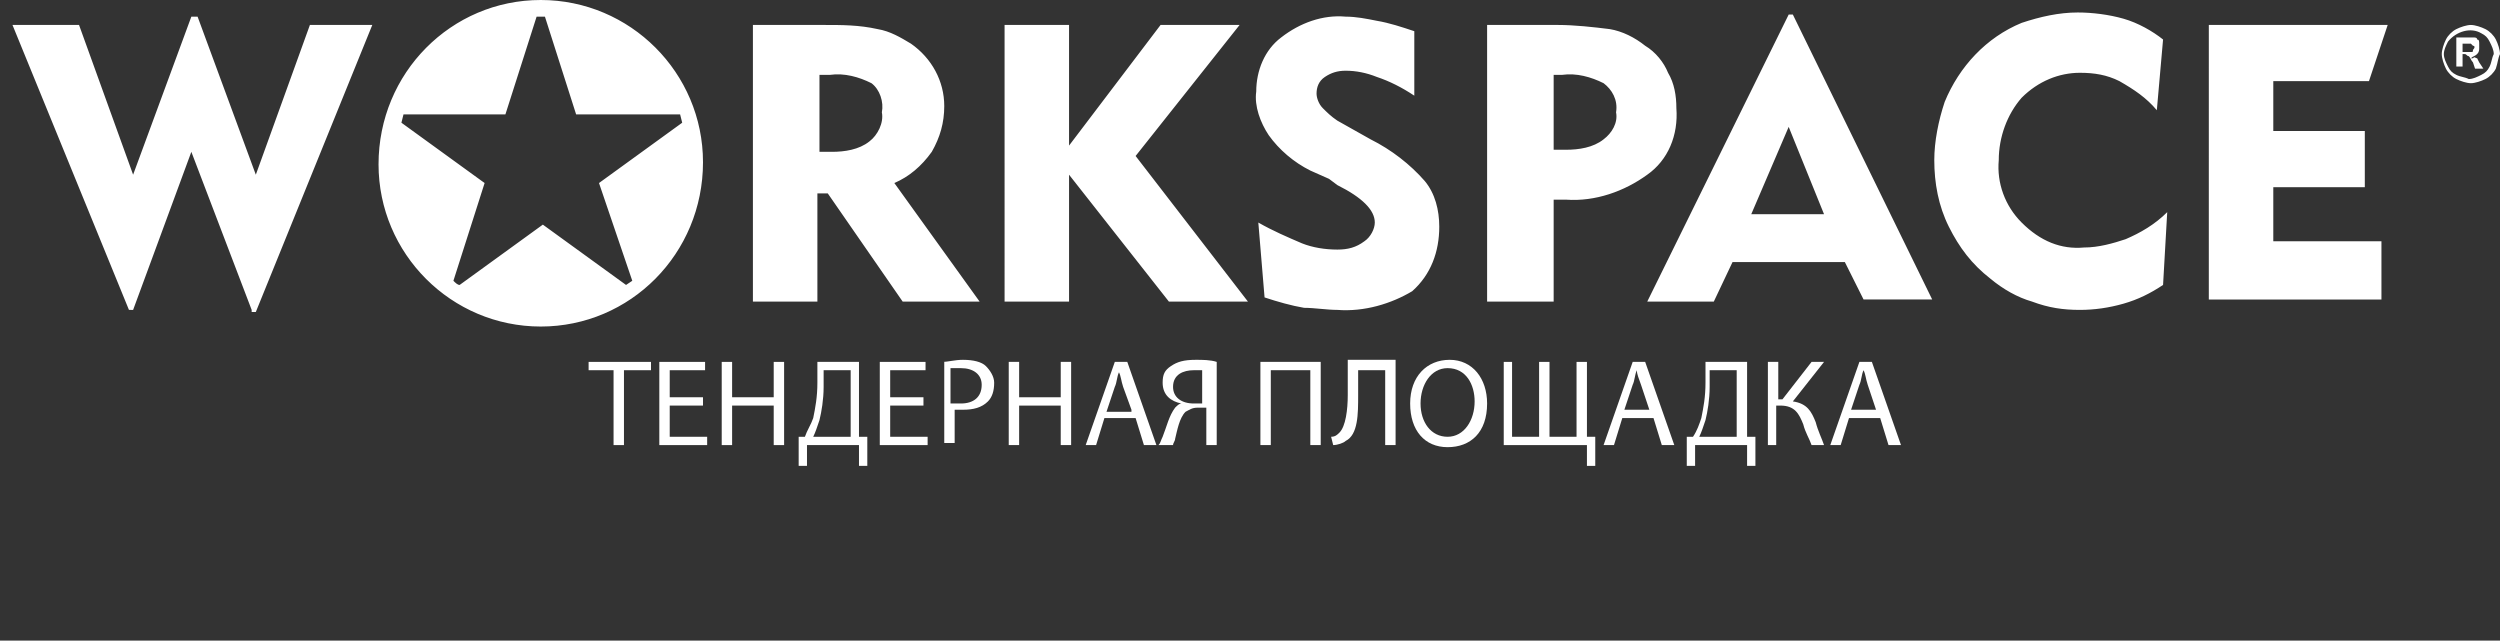 <?xml version="1.0" encoding="utf-8"?>
<!-- Generator: Adobe Illustrator 22.1.0, SVG Export Plug-In . SVG Version: 6.00 Build 0)  -->
<svg version="1.1" id="Слой_1" xmlns="http://www.w3.org/2000/svg" xmlns:xlink="http://www.w3.org/1999/xlink" x="0px" y="0px"
	 viewBox="0 0 120.2 30.8" style="enable-background:new 0 0 120.2 30.8;" xml:space="preserve">
<rect x="0" y="0" width="120.2" height="30.8" fill="#333333" stroke="none"/>
<style type="text/css">
	.st0{fill:#FFFFFF;}
	.st1{enable-background:new    ;}
</style>
<title>Ресурс 1</title>
<g id="Слой_2_1_">
	<g id="Слой_1-2">
		<path class="st0" d="M26,15.7c-4.3,0-7.8-3.5-7.8-7.8C18.2,3.5,21.7,0,26,0c4.3,0,7.8,3.5,7.8,7.8C33.8,12.2,30.3,15.7,26,15.7z
			 M27.7,5.5l-1.5-4.7h-0.4l-1.5,4.7h-4.9l-0.1,0.4l4,2.9l-1.5,4.7c0.1,0.1,0.2,0.2,0.3,0.2l4-2.9l4,2.9l0.3-0.2l-1.6-4.7l4-2.9
			l-0.1-0.4L27.7,5.5z M120,3.3c-0.1,0.2-0.3,0.4-0.5,0.5C119.3,3.9,119,4,118.8,4c-0.2,0-0.5-0.1-0.7-0.2c-0.2-0.1-0.4-0.3-0.5-0.5
			c-0.1-0.2-0.2-0.5-0.2-0.7c0-0.2,0.1-0.5,0.2-0.7c0.1-0.2,0.3-0.4,0.5-0.5c0.2-0.1,0.5-0.2,0.7-0.2c0.2,0,0.5,0.1,0.7,0.2
			c0.2,0.1,0.4,0.3,0.5,0.5c0.1,0.2,0.2,0.5,0.2,0.7C120.1,2.8,120.1,3,120,3.3L120,3.3z M119.7,2c-0.1-0.2-0.2-0.3-0.4-0.4
			c-0.5-0.3-1.2-0.1-1.6,0.4c-0.1,0.2-0.2,0.4-0.2,0.6c0,0.2,0.1,0.4,0.2,0.6c0.1,0.2,0.2,0.3,0.4,0.4c0.2,0.1,0.4,0.1,0.6,0.2
			c0.2,0,0.4-0.1,0.6-0.2c0.2-0.1,0.3-0.2,0.4-0.4c0.1-0.2,0.1-0.4,0.2-0.6C119.9,2.4,119.8,2.2,119.7,2z M119.1,2.8l0.1,0.2
			l0.2,0.3H119l-0.1-0.3c-0.1-0.1-0.1-0.2-0.2-0.3c-0.1,0-0.1-0.1-0.2-0.1h-0.1v0.6h-0.3V1.8h0.8c0.1,0,0.2,0,0.2,0.1
			c0.1,0,0.1,0.1,0.1,0.2c0,0.1,0,0.1,0,0.2c0,0.1,0,0.2-0.1,0.3c-0.1,0.1-0.2,0.1-0.3,0.2c0,0,0.1,0,0.1,0
			C119,2.7,119,2.8,119.1,2.8L119.1,2.8z M118.9,2.4c0.1-0.1,0.1-0.2,0-0.2c0,0-0.1-0.1-0.1-0.1c-0.1,0-0.2,0-0.3,0h-0.1v0.4h0.1
			c0.1,0,0.2,0,0.3,0C118.9,2.5,118.9,2.5,118.9,2.4L118.9,2.4z M109.3,3.9v2.4h4.4v2.7h-4.4v2.6h5.2v2.8h-8.3V1.2h8.6l-0.9,2.7
			L109.3,3.9z M100.2,11.9c0.7,0,1.4-0.2,2-0.4c0.7-0.3,1.4-0.7,2-1.3l-0.2,3.5c-0.6,0.4-1.2,0.7-1.9,0.9c-0.7,0.2-1.4,0.3-2.1,0.3
			c-0.8,0-1.5-0.1-2.3-0.4c-0.7-0.2-1.4-0.6-2-1.1c-0.9-0.7-1.5-1.5-2-2.5c-0.5-1-0.7-2.1-0.7-3.2c0-0.9,0.2-1.9,0.5-2.8
			c0.7-1.7,2-3.1,3.7-3.8c0.9-0.3,1.8-0.5,2.7-0.5c0.7,0,1.5,0.1,2.2,0.3c0.7,0.2,1.4,0.6,1.9,1l-0.3,3.4c-0.5-0.6-1.1-1-1.8-1.4
			c-0.6-0.3-1.2-0.4-1.9-0.4c-1,0-2,0.4-2.8,1.2c-0.7,0.8-1.1,1.9-1.1,3c-0.1,1.1,0.3,2.2,1.1,3C98.1,11.6,99.1,12,100.2,11.9
			L100.2,11.9z M88.7,12.6h-5.4l-0.9,1.9h-3.2l6.8-13.8h0.2l6.7,13.7h-3.3L88.7,12.6L88.7,12.6z M86,6.1l-1.8,4.2h3.5L86,6.1z
			 M79.2,8.4c-1.1,0.8-2.5,1.3-3.9,1.2h-0.6v4.9h-3.2V1.2h3.4c0.8,0,1.7,0.1,2.5,0.2c0.6,0.1,1.2,0.4,1.7,0.8
			C79.6,2.5,80,3,80.2,3.5c0.3,0.5,0.4,1.1,0.4,1.7C80.7,6.5,80.2,7.7,79.2,8.4z M77.1,4c-0.6-0.3-1.3-0.5-2-0.4h-0.4v3.6h0.6
			c0.6,0,1.3-0.1,1.8-0.5c0.4-0.3,0.7-0.8,0.6-1.3C77.8,4.8,77.5,4.3,77.1,4z M64.3,14.9c-0.5,0-1.1-0.1-1.6-0.1
			c-0.6-0.1-1.3-0.3-1.9-0.5l-0.3-3.6c0.7,0.4,1.4,0.7,2.1,1c0.5,0.2,1.1,0.3,1.7,0.3c0.5,0,0.9-0.1,1.3-0.4
			c0.3-0.2,0.5-0.6,0.5-0.9c0-0.6-0.6-1.2-1.8-1.8l-0.4-0.3L63,8.2c-0.8-0.4-1.5-1-2-1.7c-0.4-0.6-0.7-1.4-0.6-2.1
			c0-1,0.4-2,1.2-2.6c0.9-0.7,2-1.1,3.1-1c0.5,0,1,0.1,1.5,0.2c0.6,0.1,1.2,0.3,1.8,0.5v3.1c-0.6-0.4-1.2-0.7-1.8-0.9
			c-0.5-0.2-1-0.3-1.5-0.3c-0.4,0-0.7,0.1-1,0.3c-0.3,0.2-0.4,0.5-0.4,0.8c0,0.2,0.1,0.5,0.3,0.7c0.2,0.2,0.4,0.4,0.7,0.6l1.6,0.9
			c1,0.5,1.9,1.2,2.6,2c0.5,0.6,0.7,1.4,0.7,2.2c0,1.2-0.4,2.3-1.3,3.1C66.9,14.6,65.6,15,64.3,14.9L64.3,14.9z M56.2,14.5l-4.8-6.1
			v6.1h-3.1V1.2h3.1V7l4.4-5.8h3.8l-5,6.3l5.4,7L56.2,14.5z M43.4,14.5l-3.6-5.2h-0.5v5.2h-3.1V1.2h3.4c0.9,0,1.7,0,2.6,0.2
			c0.6,0.1,1.1,0.4,1.6,0.7c1,0.7,1.6,1.8,1.6,3c0,0.8-0.2,1.5-0.6,2.2c-0.5,0.7-1.1,1.2-1.8,1.5l4.1,5.7H43.4z M41.9,4
			c-0.6-0.3-1.3-0.5-2-0.4h-0.5v3.7H40c0.6,0,1.3-0.1,1.8-0.5c0.4-0.3,0.7-0.9,0.6-1.4C42.5,4.9,42.3,4.3,41.9,4z M12.1,14.9
			L9.2,7.3l-2.8,7.6H6.2L0.6,1.2h3.2l2.6,7.2l2.8-7.6h0.3l2.8,7.6l2.6-7.2h3l-5.6,13.8H12.1z"/>
		<g class="st1">
			<path class="st0" d="M29.5,17.8h-1.2v-0.4h3v0.4H30v3.6h-0.5V17.8z"/>
			<path class="st0" d="M33.8,19.5h-1.6V21H34v0.4h-2.3v-4h2.2v0.4h-1.7v1.3h1.6V19.5z"/>
			<path class="st0" d="M35.2,17.4v1.7h2v-1.7h0.5v4h-0.5v-1.9h-2v1.9h-0.5v-4H35.2z"/>
			<path class="st0" d="M41.3,17.4V21l0.4,0l0,1.4h-0.4l0-1h-2.5l0,1h-0.4l0-1.4l0.3,0c0.1-0.3,0.3-0.6,0.4-0.9
				c0.1-0.5,0.2-1,0.2-1.7v-1H41.3z M39.6,18.6c0,0.6-0.1,1.2-0.2,1.6c-0.1,0.3-0.2,0.6-0.3,0.8h1.8v-3.2h-1.3V18.6z"/>
			<path class="st0" d="M44.4,19.5h-1.6V21h1.8v0.4h-2.3v-4h2.2v0.4h-1.7v1.3h1.6V19.5z"/>
			<path class="st0" d="M45.3,17.4c0.3,0,0.6-0.1,1-0.1c0.5,0,0.9,0.1,1.1,0.3c0.2,0.2,0.4,0.5,0.4,0.8c0,0.4-0.1,0.7-0.3,0.9
				c-0.3,0.3-0.7,0.4-1.2,0.4c-0.2,0-0.3,0-0.4,0v1.6h-0.5V17.4z M45.8,19.4c0.1,0,0.3,0,0.4,0c0.6,0,1-0.3,1-0.9
				c0-0.5-0.4-0.8-1-0.8c-0.2,0-0.4,0-0.5,0V19.4z"/>
			<path class="st0" d="M49,17.4v1.7h2v-1.7h0.5v4H51v-1.9h-2v1.9h-0.5v-4H49z"/>
			<path class="st0" d="M53.1,20.1l-0.4,1.3h-0.5l1.4-4h0.6l1.4,4h-0.6l-0.4-1.3H53.1z M54.4,19.7L54,18.6c-0.1-0.3-0.1-0.5-0.2-0.7
				h0c-0.1,0.2-0.1,0.5-0.2,0.7l-0.4,1.2H54.4z"/>
			<path class="st0" d="M55.7,21.4c0.1-0.1,0.1-0.2,0.2-0.4c0.2-0.5,0.3-1,0.6-1.4c0.1-0.1,0.2-0.2,0.3-0.2v0
				c-0.5-0.1-0.9-0.4-0.9-1c0-0.4,0.1-0.6,0.4-0.8c0.3-0.2,0.6-0.3,1.2-0.3c0.3,0,0.7,0,1,0.1v4h-0.5v-1.8h-0.4
				c-0.3,0-0.4,0.1-0.6,0.2c-0.3,0.3-0.4,0.9-0.5,1.3c0,0.1-0.1,0.2-0.1,0.3H55.7z M57.9,17.8c-0.1,0-0.3,0-0.5,0
				c-0.5,0-1,0.2-1,0.8c0,0.5,0.4,0.8,1,0.8c0.2,0,0.3,0,0.4,0V17.8z"/>
		</g>
		<g class="st1">
			<path class="st0" d="M63.5,17.4v4H63v-3.6h-1.9v3.6h-0.5v-4H63.5z"/>
		</g>
		<g class="st1">
			<path class="st0" d="M67.1,17.4v4h-0.5v-3.6h-1.3V19c0,0.9,0,1.9-0.6,2.2c-0.1,0.1-0.4,0.2-0.6,0.2L64,21c0.2,0,0.3-0.1,0.4-0.2
				c0.3-0.3,0.4-1.1,0.4-1.8v-1.7H67.1z"/>
			<path class="st0" d="M71.5,19.4c0,1.4-0.8,2.1-1.9,2.1c-1.1,0-1.8-0.8-1.8-2.1c0-1.3,0.8-2.1,1.9-2.1
				C70.8,17.3,71.5,18.2,71.5,19.4z M68.3,19.4c0,0.9,0.5,1.6,1.3,1.6c0.8,0,1.3-0.8,1.3-1.7c0-0.8-0.4-1.6-1.3-1.6
				C68.8,17.7,68.3,18.5,68.3,19.4z"/>
		</g>
		<g class="st1">
			<path class="st0" d="M72.7,17.4V21H74v-3.6h0.5V21h1.3v-3.6h0.5V21l0.4,0l0,1.4h-0.4l0-1h-4v-4H72.7z"/>
		</g>
		<g class="st1">
			<path class="st0" d="M78,20.1l-0.4,1.3h-0.5l1.4-4h0.6l1.4,4h-0.6l-0.4-1.3H78z M79.3,19.7l-0.4-1.2c-0.1-0.3-0.2-0.5-0.2-0.7h0
				c-0.1,0.2-0.1,0.5-0.2,0.7l-0.4,1.2H79.3z"/>
		</g>
		<g class="st1">
			<path class="st0" d="M84,17.4V21l0.4,0l0,1.4h-0.4l0-1h-2.5l0,1h-0.4l0-1.4l0.3,0c0.2-0.3,0.3-0.6,0.4-0.9c0.1-0.5,0.2-1,0.2-1.7
				v-1H84z M82.2,18.6c0,0.6-0.1,1.2-0.2,1.6c-0.1,0.3-0.2,0.6-0.3,0.8h1.8v-3.2h-1.3V18.6z"/>
		</g>
		<g class="st1">
			<path class="st0" d="M85.5,17.4v1.8h0.2l1.4-1.8h0.6l-1.5,1.9c0.7,0.1,0.9,0.5,1.1,1c0.1,0.4,0.3,0.8,0.4,1.1h-0.6
				c-0.1-0.3-0.3-0.6-0.4-1c-0.2-0.5-0.4-0.9-1.1-0.9h-0.2v1.9H85v-4H85.5z"/>
		</g>
		<g class="st1">
			<path class="st0" d="M88.9,20.1l-0.4,1.3H88l1.4-4H90l1.4,4h-0.6l-0.4-1.3H88.9z M90.2,19.7l-0.4-1.2c-0.1-0.3-0.1-0.5-0.2-0.7h0
				c-0.1,0.2-0.1,0.5-0.2,0.7L89,19.7H90.2z"/>
		</g>
	</g>
</g>
</svg>
